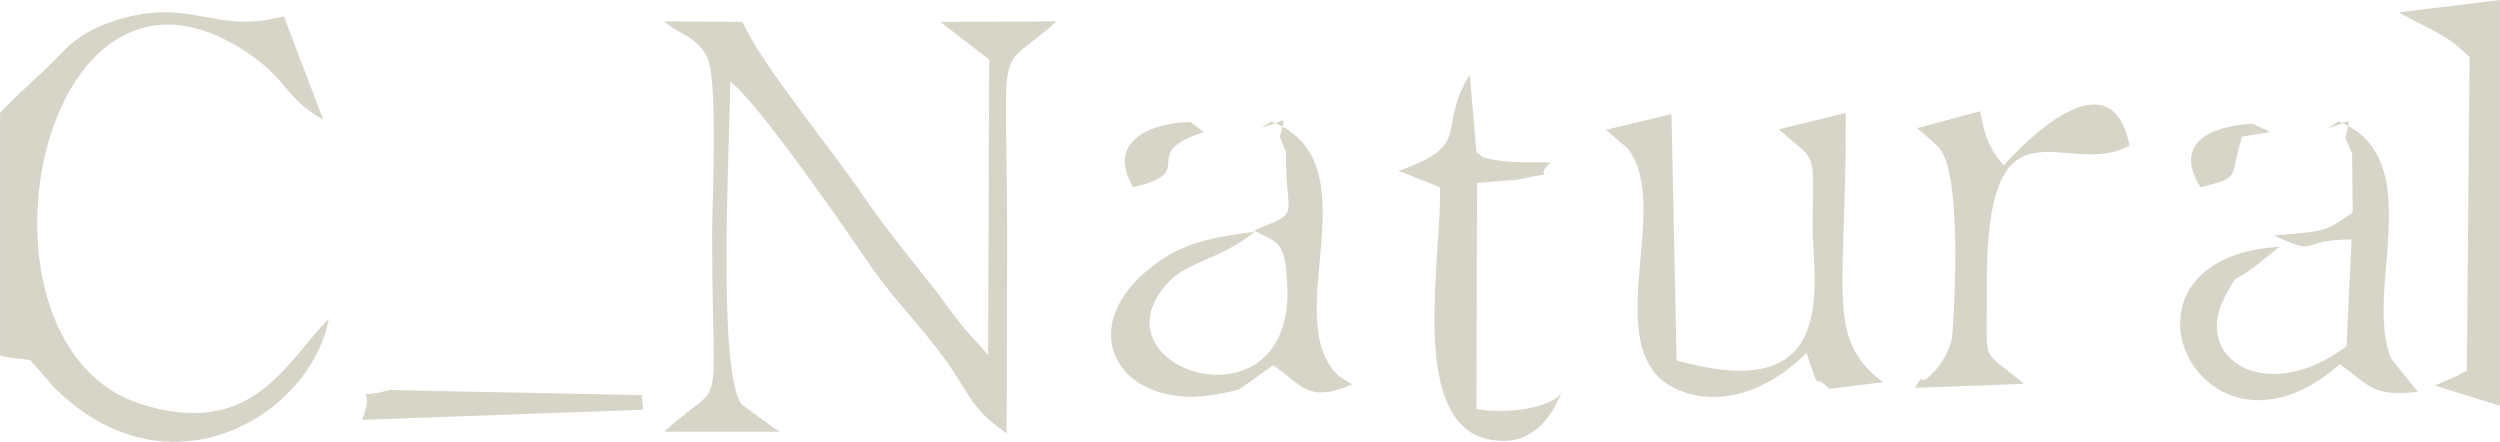<?xml version="1.0" encoding="UTF-8"?>
<!DOCTYPE svg PUBLIC "-//W3C//DTD SVG 1.1//EN" "http://www.w3.org/Graphics/SVG/1.1/DTD/svg11.dtd">
<!-- Creator: CorelDRAW X7 -->
<svg xmlns="http://www.w3.org/2000/svg" xml:space="preserve" width="82.444mm" height="14.568mm" version="1.1" style="shape-rendering:geometricPrecision; text-rendering:geometricPrecision; image-rendering:optimizeQuality; fill-rule:evenodd; clip-rule:evenodd"
viewBox="0 0 4448 786"
 xmlns:xlink="http://www.w3.org/1999/xlink">
 <defs>
  <style type="text/css">
   <![CDATA[
    .fil0 {fill:#D7D4C8}
   ]]>
  </style>
 </defs>
 <g id="Layer_x0020_1">
  <g id="_778679336">
   <path class="fil0" d="M1181 38c32,26 57,26 77,63 20,39 9,262 9,315 0,348 27,249 -85,352l205 0c-5,-4 -12,-7 -15,-10l-52 -38c-46,-56 -20,-494 -21,-575 48,36 194,246 240,314 50,73 73,91 128,161 61,79 53,102 124,151l1 -355c-1,-366 -23,-279 88,-378l-207 1 87 67 -2 526c-15,-19 -36,-38 -56,-65 -21,-27 -27,-38 -54,-71 -45,-57 -76,-95 -116,-153 -55,-81 -177,-228 -211,-304l-140 -1z"/>
   <path class="fil0" d="M0 201l0 431c4,5 51,6 55,10l39 45c206,208 460,50 491,-120 -75,75 -135,217 -337,151 -328,-108 -181,-873 191,-625 74,49 66,80 136,120l-70 -184c-122,33 -165,-34 -295,6 -52,16 -80,37 -104,63 -23,25 -75,69 -106,103z"/>
   <path class="fil0" d="M3165 230c67,61 62,30 60,168 -1,101 55,328 -242,243l-9 -438 -117 28 38 32c87,106 -66,379 102,435 78,26 160,-12 217,-70 29,82 8,30 41,64l95 -12c-104,-79 -64,-161 -66,-479l-119 29z"/>
   <path class="fil0" d="M4161 216l-19 12c45,-13 40,-25 31,18l12 27 1 105c-50,34 -44,33 -140,41 86,39 35,8 138,7l-9 190c-142,107 -276,23 -216,-89 27,-49 10,-19 53,-53l44 -35c-331,20 -141,427 107,209 52,37 59,59 139,49l-47 -58c-52,-120 70,-356 -94,-423z"/>
   <path class="fil0" d="M2277 243l11 28c-1,121 30,104 -57,139 45,24 54,18 59,91 19,276 -355,158 -212,2 36,-39 88,-38 155,-91 -78,11 -128,19 -183,62 -131,101 -73,231 69,232 24,0 68,-7 87,-14l59 -42c53,35 60,68 141,34l-24 -15c-110,-102 67,-379 -120,-453l-17 11c46,-12 43,-27 32,16z"/>
   <path class="fil0" d="M2779 697c-10,23 -81,42 -152,31l1 -402c16,-3 67,-5 70,-6 89,-19 24,3 61,-31 -25,-1 -58,1 -82,-2 -54,-7 -35,-9 -50,-16l-12 -138c-61,98 9,124 -127,171l74 29c4,121 -56,410 80,447 100,27 132,-74 137,-83z"/>
   <path class="fil0" d="M3565 294c-37,-39 -38,-86 -42,-96l-112 30 28 24c3,4 9,8 12,12 44,53 23,332 22,338 -10,45 -49,80 -53,73 -2,-4 -9,9 -13,15l194 -7c-79,-67 -65,-29 -66,-160 -5,-379 138,-200 254,-264 -33,-162 -182,-11 -224,35z"/>
   <path class="fil0" d="M4448 722l0 -722 -180 22c53,30 88,40 126,80l-5 557c-27,16 -29,14 -57,27l116 36z"/>
   <path class="fil0" d="M644 747l500 -18 -2 -26 -449 -9c-76,20 -21,-16 -49,53z"/>
   <path class="fil0" d="M2142 235l-24 -18c-75,2 -149,36 -102,116 121,-27 4,-59 126,-98z"/>
   <path class="fil0" d="M4039 235l-31 -15c-74,4 -142,34 -93,113 73,-18 51,-13 74,-90l50 -8z"/>
  </g>
 </g>
</svg>
